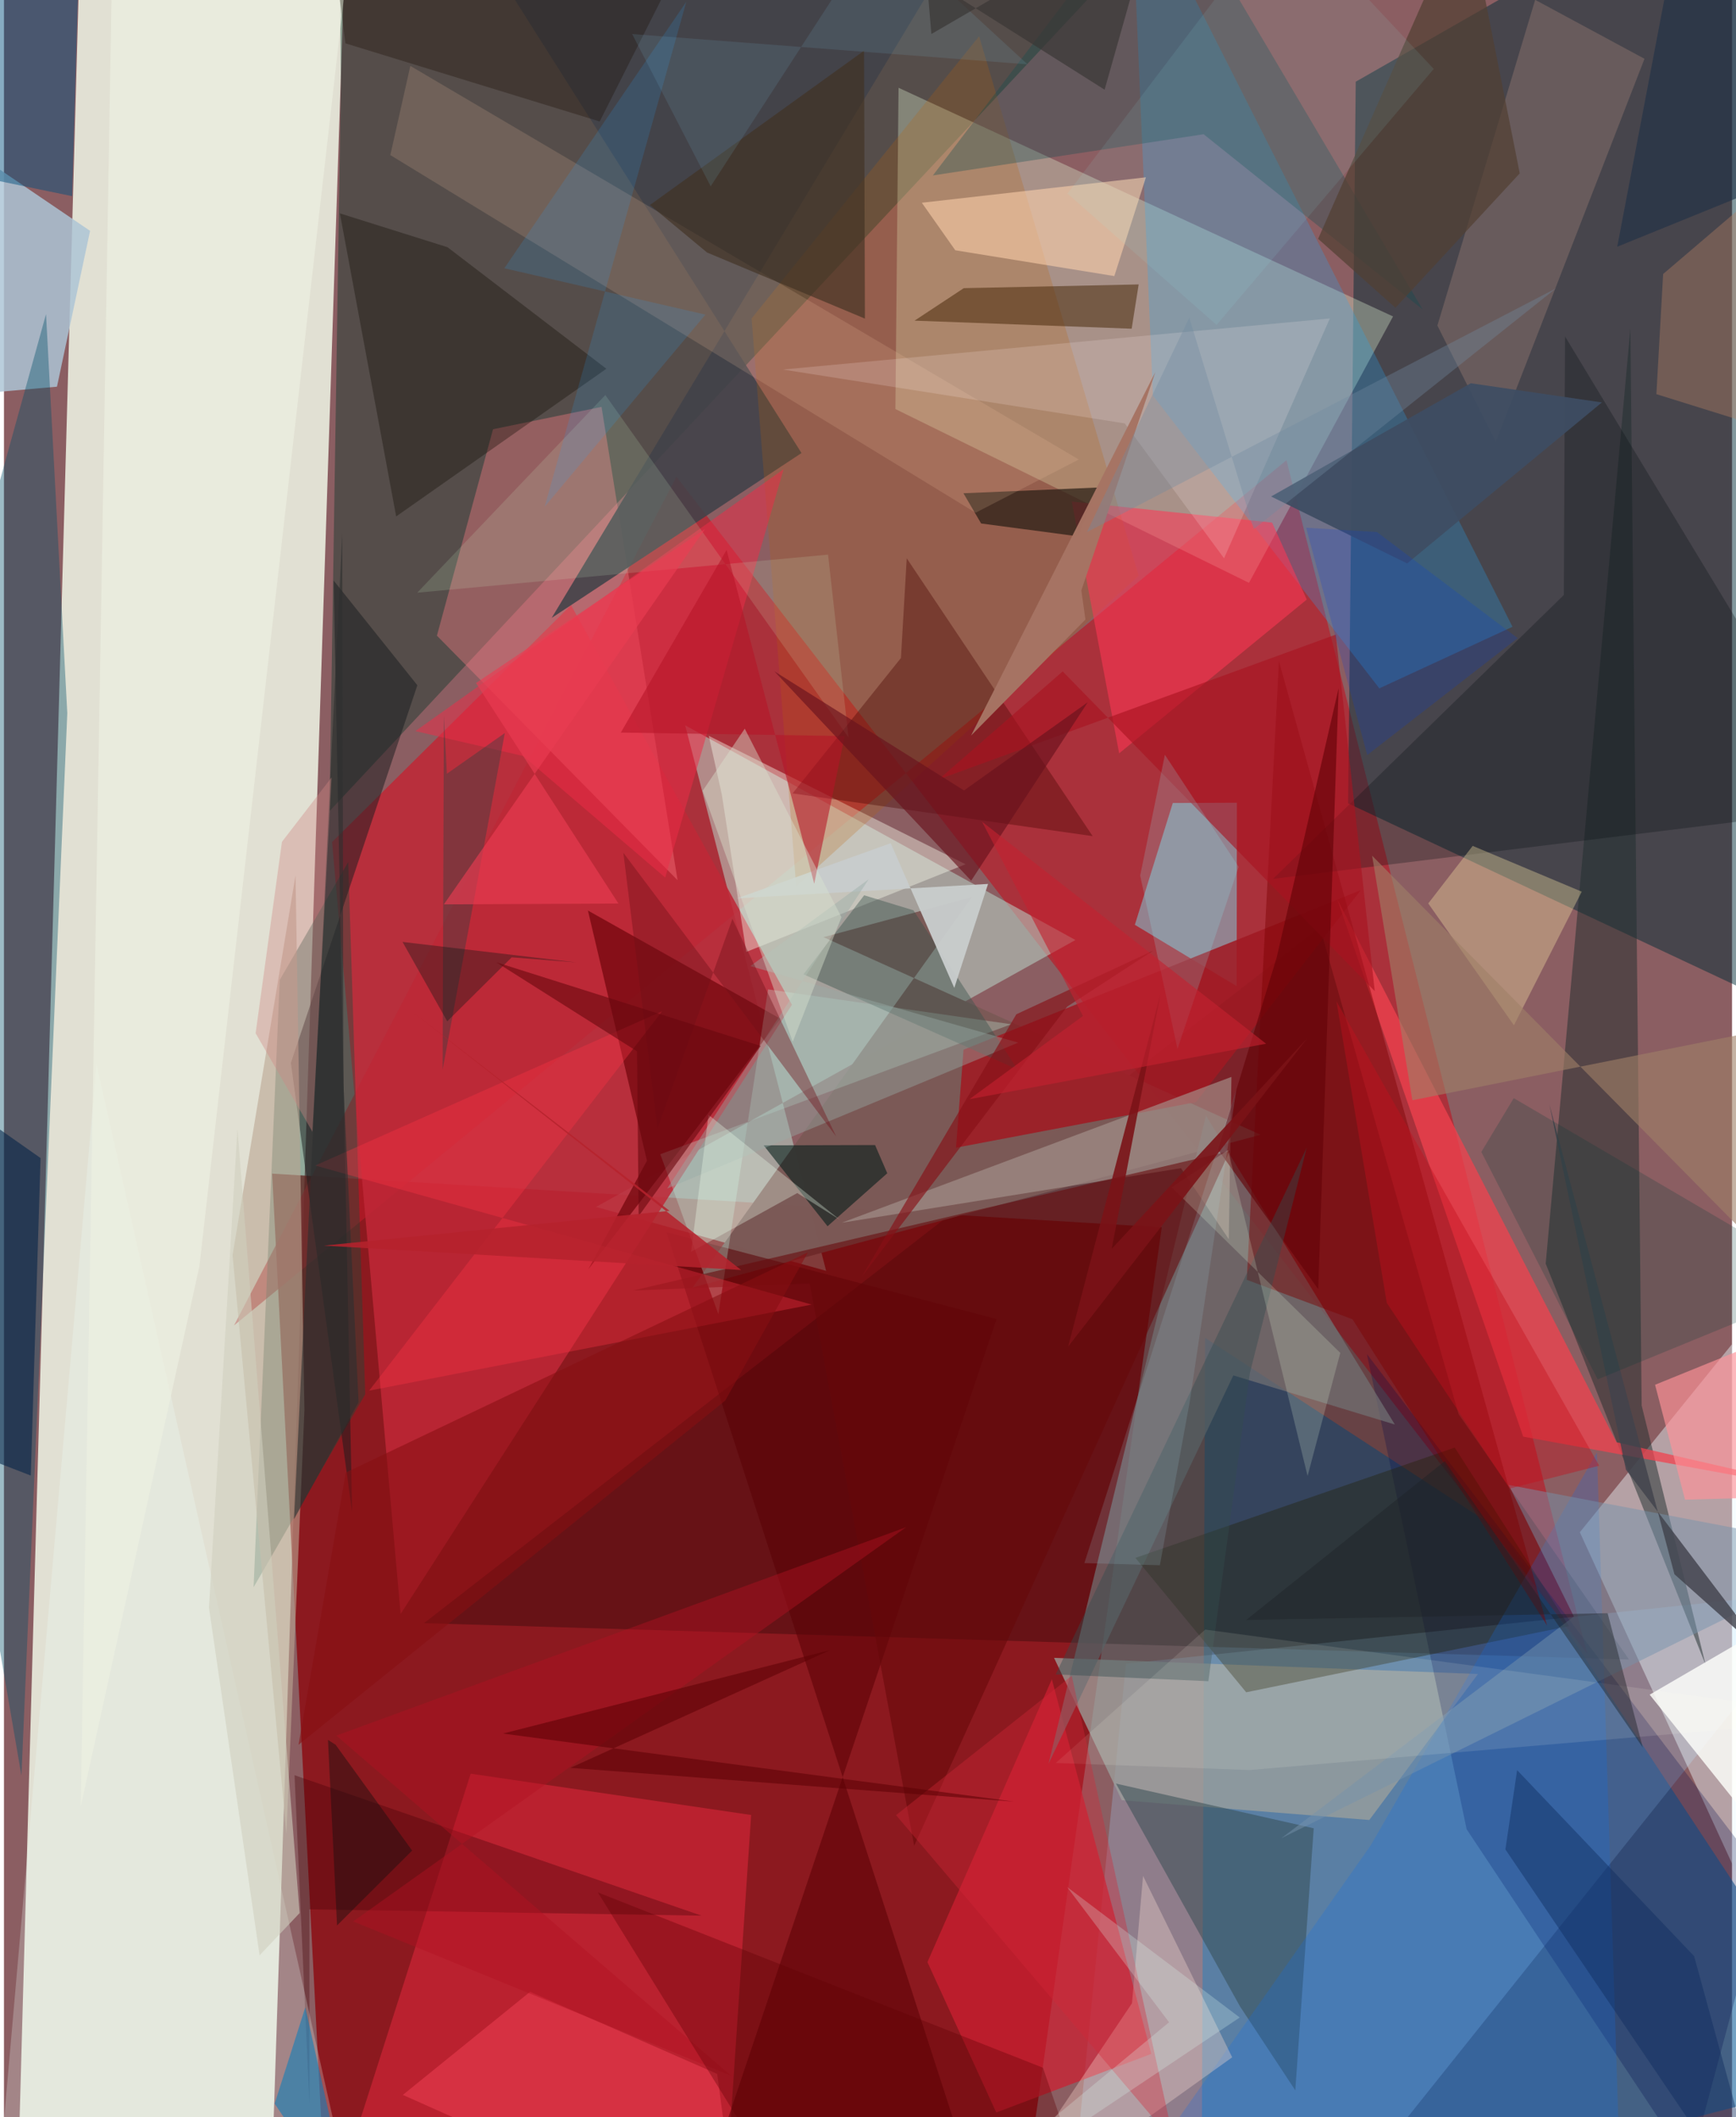<svg xmlns="http://www.w3.org/2000/svg" width="228" height="278" viewBox="0 0 836 1024"><path fill="#8b5e62" d="M0 0h836v1024H0z"/><path fill="#e4e6d8" fill-opacity=".957" d="M130.437 1025.98L6.434 1065.723 36.112-2.612 165.31-34.019z"/><path fill="#8c0008" fill-opacity=".737" d="M129.733 567.649l430.383 25.976L490.343 1086l-336.041-44.452z"/><path fill="#15629c" fill-opacity=".6" d="M898 1003.404L579.319 1086l1.782-438.904 143.384 93.547z"/><path fill="#b91b28" fill-opacity=".663" d="M325.317 230.54L111.3 641.07l509.15-418.477L765.827 799.61z"/><path fill="#002d37" fill-opacity=".486" d="M653.955 39.523l-3.69 349.047L898 504.846 831.494-62z"/><path fill="#053325" fill-opacity=".392" d="M157.474 392.342l5.518-351.72-.876-96.939L524.456-.493z"/><path fill="#100" fill-opacity=".298" d="M703.69 683.935l82.481 118.72L203.2 785.059l433.404-336.521z"/><path fill="#bad7cb" fill-opacity=".533" d="M518.35 454.651L329.547 350.804l68.2 263.857-111.31-30.913z"/><path fill="#e6fcda" fill-opacity=".322" d="M432.774 42.45l-1.519 155.387 171.056 84.066 69.695-128.852z"/><path fill="#9bd5ff" fill-opacity=".259" d="M514.415 1086l149.948-43.593L882.77 769.07 542.8 804.7z"/><path fill="#be2837" fill-opacity=".867" d="M158.737 407.27l115.599-114.577 106.869 193.26-189.312 294.663z"/><path fill="#edfaff" fill-opacity=".427" d="M835.904 650.216l44.047 209.017-22.548 88.697-95.045-206.83z"/><path fill="#f32a42" fill-opacity=".455" d="M350.35 1044.148L152.946 1086l72.845-228.133 135.674 19.983z"/><path fill="#0e4d3c" fill-opacity=".376" d="M166.54 416.934l8.236 257.426-54.015 93.332 12.652-293.731z"/><path fill="#1daeff" fill-opacity=".243" d="M729.797 303.152L545.027-62l10.811 253.326 109.524 141.609z"/><path fill="#7dd4e5" fill-opacity=".494" d="M596.35 476.976l-49.255-29.673 18.356-58.91 31-.136z"/><path fill="#adc4d5" fill-opacity=".839" d="M41.663 111.65l-16.011 75.377-87.652 7.73V41.318z"/><path fill="#212e2e" fill-opacity=".506" d="M745.852 611.187l40.96-452.264 5.462 520.843 30.966 125.505z"/><path fill="#7a5956" fill-opacity=".988" d="M468.262 433.904l-135.14 188.838 274.794-73.902-211.441-95.573z"/><path fill="#cd1f31" fill-opacity=".722" d="M480.04 1021.738l-33.287-72.73 60.188-136.816 48.122 181.198z"/><path fill="#ff7d86" fill-opacity=".369" d="M325.88 425.74l-36.79-228.943-52.49 10.811-27.146 99.842z"/><path fill="#9ba09c" fill-opacity=".765" d="M660.511 880.271l-119.75-9.563-32.757-68.859 205.111 7.805z"/><path fill="#00084b" fill-opacity=".259" d="M852.915 908.967l-37.152 138.708L707.6 884.73l-48.249-229.835z"/><path fill="#9f1a23" fill-opacity=".871" d="M460.576 555.099l3.646-47.397 192.136-77.149-79.68 102.515z"/><path fill="#717174" fill-opacity=".718" d="M581.504 539.615l-76.179 313.469 89.409-187.858 78.129 23.756z"/><path fill="#f1414e" fill-opacity=".737" d="M644.94 434.796l135.153 262.756L898 724.678 734.963 694.85z"/><path fill="#02506a" fill-opacity=".384" d="M20.355 151.922l10.29 193.045L8.462 858.805-62 449.179z"/><path fill="#f6f8ea" fill-opacity=".42" d="M359.108 460.407l106.105-42.39-124.247-62.119 6.286 28.247z"/><path fill="#414349" fill-opacity=".89" d="M385.839 219.124L242.348-7.754 482.442-62 264.96 298.871z"/><path fill="#bc6105" fill-opacity=".22" d="M548.955 278.444L471.745 17.55 361.69 154.028l21.573 274.708z"/><path fill="#6b0208" fill-opacity=".659" d="M311.063 561.388l-28.56-121.001 93.128 52.357-92.969 121.248z"/><path fill="#ff3655" fill-opacity=".561" d="M630.256 289.983l-16.76-37.22-96.926-10.18 22.928 121.788z"/><path fill="#221e00" fill-opacity=".369" d="M701.837 700.137l55.295 86.343-156.168 32.017-53.62-65.011z"/><path fill="#344a50" fill-opacity=".514" d="M633.625 884.284l-8.912 126.732-26.748-40.587-60.007-107.775z"/><path fill="#0e6eec" fill-opacity=".231" d="M524.992 1086l136.15-193.371L770.66 702.434l12.216 382.32z"/><path fill="#191d1e" fill-opacity=".506" d="M138.808 514.076l61.18-182.636-40.498-50.642 8.933 450.594z"/><path fill="#4d0704" fill-opacity=".388" d="M381.505 383.74l52.434-65.494 2.796-48.215 89.945 134.382z"/><path fill="#590104" fill-opacity=".541" d="M320.532 595.997l159.687 41.957-149.217 444 132.544-43.677z"/><path fill="#7c0000" fill-opacity=".447" d="M616.802 319.785L746.555 786.3 652.39 638.088l-51.15-19.08z"/><path fill="#bba692" fill-opacity=".604" d="M110.6 607.073l30.447-183.688 4.31 258.636-8.695 204.944z"/><path fill="#fdfffb" fill-opacity=".816" d="M898 840.443v106.29L796.147 819.657l98.466-57.257z"/><path fill="#091014" fill-opacity=".29" d="M613.97 425.073l140.641-137.28.596-125.059 138.03 227.96z"/><path fill="#87706a" fill-opacity=".529" d="M693.451 157.461l28.235 56.215 71.96-185.239L740.759-.077z"/><path fill="#0f4e51" fill-opacity=".318" d="M686.353 149.706L580.357 64.924 449.38 84.85 560.973-62z"/><path fill="#f8e2a5" fill-opacity=".353" d="M763.289 431.27l-52.756-22.145-21.496 27.836 41.447 58.935z"/><path fill="#0d0901" fill-opacity=".333" d="M214.584 119.571l76.845 58.788-101.691 71.424-27.224-146.58z"/><path fill="#ffd2ad" fill-opacity=".569" d="M460.227 121.052l-16.184-22.993L552.459 85.75l-15.298 47.781z"/><path fill="#c7fae8" fill-opacity=".286" d="M317.52 558.266l28.103 77.366 24.034-157.11 117.636 16.875z"/><path fill="#432405" fill-opacity=".506" d="M548.942 137.568l-84.614 1.808-23.812 15.71 105.032 3.904z"/><path fill="#a6958f" fill-opacity=".631" d="M569.41 565.012l-164.12 26.385 188.528-70.533-1.275 78.52z"/><path fill="#2a1f17" fill-opacity=".725" d="M472.732 253.194l-8.555-14.62 64.708-2.768-8.951 23.644z"/><path fill="#eec1a0" fill-opacity=".176" d="M519.992 222.24l-49.944 25.75L186.917 75.01l9.677-43.131z"/><path fill="#011c18" fill-opacity=".569" d="M367.525 553.971l53.893-.144 5.907 13.635-28.898 25.627z"/><path fill="#ffe2d6" fill-opacity=".325" d="M594.188 995.044l-43.127-87.718-5.354 61.574-78.655 117.1z"/><path fill="#ee2b46" fill-opacity=".514" d="M199.04 353.612l52.18 12.052 68.665 58.79 57.3-197.528z"/><path fill="#00507e" fill-opacity=".471" d="M32.966 94.876l-58.877-12.177L1.887-57.113 37.485-62z"/><path fill="#67070a" fill-opacity=".569" d="M304.36 624.183l85.429-3.425 50.547 271.976 152.646-336.02z"/><path fill="#ff3545" fill-opacity=".337" d="M176.652 672.62l214.09-41.645-240.166-67.26 167.833-74.613z"/><path fill="#38514a" fill-opacity=".42" d="M386.803 471.248l29.345-38.226 23.838 7.254 50.414 77.017z"/><path fill="#c9cdcd" fill-opacity=".961" d="M354.674 434.5l121.406-6.977-16.337 50.308-30.77-70.007z"/><path fill="#d2f9cd" fill-opacity=".149" d="M408.59 356.71L290.93 191.072l-90.996 95.59 198.747-18.406z"/><path fill="#450007" fill-opacity=".345" d="M147.784 923.48l-.015 94.017-7.194-158.884 196.878 67.928z"/><path fill="#eefffd" fill-opacity=".243" d="M44.765 514.581L-.373 1030.024 305.607 1086l-144.388-52.077z"/><path fill="#224241" fill-opacity=".361" d="M242.305 354.54l-30.086 162.813.606-171.246 1.442 28.135z"/><path fill="#413123" fill-opacity=".651" d="M340.145 122.14l76.36 31.958L416.1 24.51 312.49 99.153z"/><path fill="#fd475d" fill-opacity=".427" d="M254.525 963.367l-61.554 49.862L356.088 1086l-11.047-82.926z"/><path fill="#7593ac" fill-opacity=".478" d="M617.966 889.07l141.507-107.232-31.54-63.629L898 750.612z"/><path fill="#a91320" fill-opacity=".612" d="M512.184 324.74l-59.96 52.211 192.073-70.016 18.847 172.433z"/><path fill="#fff3f2" fill-opacity=".176" d="M542.216 204.78l-165.382-26.048 264.587-24.7-51.174 116.003z"/><path fill="#630207" fill-opacity=".627" d="M615.74 463l29.94-130.135-9.87 290.637-48.455-67.42z"/><path fill="#b61427" fill-opacity=".573" d="M406.732 355.999l-14.75 71.417-42.391-161.428-51.174 88.339z"/><path fill="#9f7f67" fill-opacity=".604" d="M661.885 413.878l19.468 118.267 194.645-38.932 6.383 143.947z"/><path fill="#edf0e2" fill-opacity=".678" d="M94.553 612.388l-57.41 261.356L53.069-62l115.68 22.73z"/><path fill="#3e4d62" fill-opacity=".937" d="M709.606 185.369l-96.595 54.765 65.818 32.387 94.202-77.881z"/><path fill="#41424c" fill-opacity=".816" d="M808.141 761.419l46.126 41.17-69.604-91.761-37.034-176.685z"/><path fill="#037dbe" fill-opacity=".537" d="M160.699 1061.704l-29.74-44.236 14.821-46.602L171.452 1086z"/><path fill="#b38063" fill-opacity=".396" d="M802.66 132.531l-3.262 58.113L898 221.384 844.998 96.376z"/><path fill="#003833" fill-opacity=".216" d="M883.704 620.921l-153.313-89.78-15.677 26.018 56.296 109.983z"/><path fill="#2ba4f8" fill-opacity=".161" d="M242.07 129.748l97.269 22.425-77.763 92.911L330.091.88z"/><path fill="#0f2d5e" fill-opacity=".439" d="M817.653 946.117L856.048 1086l-129.69-191.503 5.674-38.332z"/><path fill="#ff9298" fill-opacity=".651" d="M898 723.07l-17.296-86.597-81.946 33.29 14.49 55.559z"/><path fill="#180d00" fill-opacity=".306" d="M324.126-12.413l-165.47-17.713 6.519 51.085L288.19 58.752z"/><path fill="#98aca7" fill-opacity=".416" d="M320.888 574.82l169.787-70.54-129.602-37.003 57.237-42.004z"/><path fill="#091513" fill-opacity=".353" d="M214.447 493.978l-21.628-38.402 83.911 9.902-31.098-2.451z"/><path fill="#032246" fill-opacity=".565" d="M-62 504.124v180.51l74.982 29.047 4.725-153.577z"/><path fill="#344b4f" fill-opacity=".416" d="M602.735 664.153l27.527-109.136-121.461 254.85 73.865 3.28z"/><path fill="#69121c" fill-opacity=".643" d="M372.755 324.734l91.692 57.57 59.86-42.633-56.4 86.302z"/><path fill="#feffed" fill-opacity=".114" d="M508.838 852.692l72.303-64.522L898 830.962 602.526 856.1z"/><path fill="#9cbece" fill-opacity=".184" d="M522.668 756.011l73.515-228.968-22.537 150.911-14.444 79.104z"/><path fill="#870f13" fill-opacity=".569" d="M142.515 843.862l22.838-131.627 223.57-106.494-40.008 71.704z"/><path fill="#b31222" fill-opacity=".427" d="M351.822 1003.994L160.796 839.441l275.68-100.806L168.95 929.328z"/><path fill="#523f33" fill-opacity=".702" d="M707.4-46.627l25.897 130.476-60.138 64.998-37.41-33.329z"/><path fill="#c50f1c" fill-opacity=".404" d="M644.649 484.348l127.086 224.569-43.34 11.049-59.422-89.807z"/><path fill="#dae3cf" fill-opacity=".424" d="M338.022 382.452l20.359-30.01 46.758 91.166-23.55 60.257z"/><path fill="#871016" fill-opacity=".639" d="M555.903 459.828l-41.55 27.047-99.459 130.773 74.857-127.068z"/><path fill="#ecffe1" fill-opacity=".192" d="M592.168 556.232l38.489 157.66 15.817-59.549-81.618-80.093z"/><path fill="#8df8ff" fill-opacity=".18" d="M561.627 365.07l35.684 54.182-29.595 88.054-18.045-83.809z"/><path fill="#1e2228" fill-opacity=".447" d="M775.812 780.267l17.013 64.971-95.777-138.543-96.094 76.822z"/><path fill="#ea3c53" fill-opacity=".635" d="M212.824 437.404l126.34-181.56-110.794 74.51 68.897 106.65z"/><path fill="#2e302f" fill-opacity=".616" d="M140.32 734.785l23.347-476.84.553 266.478 7.337 153.786z"/><path fill="#600005" fill-opacity=".349" d="M360.084 1032.858l-72.772-117.566 215.346 84.809 29.209 85.587z"/><path fill="#7a1217" fill-opacity=".89" d="M514.82 651.297L630.442 502.23l-94.54 101.781 23.576-123.189z"/><path fill="#ebffee" fill-opacity=".318" d="M404.307 589.91l-20.53-12.876-51.367 28.422 8.44-66.23z"/><path fill="#d42739" fill-opacity=".365" d="M577.004 1086L516.58 810.515l-85.02 67.399 174.547 205.54z"/><path fill="#96fcfc" fill-opacity=".09" d="M586.621 157.14L514.49 93.628l104.606-137.8 72.588 77.516z"/><path fill="#defef4" fill-opacity=".243" d="M597.823 975.79L433.236 1086 563.65 978.108l-49.308-65.397z"/><path fill="#700f18" fill-opacity=".4" d="M316.17 545.74l-16.528-133.285 102.983 137.276-50.224-105.31z"/><path fill="#d0cfbe" fill-opacity=".584" d="M99.18 777.569l13.77-231.642 30.088 379.348-19.373 20.454z"/><path fill="#003ee1" fill-opacity=".192" d="M629.956 255.245l29.558 109.944 72.788-56.556-68.081-51.3z"/><path fill="#c32130" fill-opacity=".616" d="M473.183 397.44l48.808 93.944-54.91 40.262 143.495-26.832z"/><path fill="#d08684" fill-opacity=".376" d="M134.485 407.176l24.007-31.165-9.254 171.393-27.485-47.658z"/><path fill="#5b0005" fill-opacity=".549" d="M241.358 838.467l247.163 32.895-214.5-16.315 125.694-56.963z"/><path fill="#1f3145" fill-opacity=".608" d="M898 71.589l-55.932-82.607-29.585-37.778L780.46 119.33z"/><path fill="#69080e" fill-opacity=".596" d="M238.171 465.419l127.94 40.478-59.066 82.317-.787-79.745z"/><path fill="#b5222d" fill-opacity=".859" d="M197.17 489.044L356.62 614.26l-201.876-11.798 167.245-16.828z"/><path fill="#87cbee" fill-opacity=".118" d="M423.223-35.178l-81.33 125.295-37.987-73.654L495.175 31.11z"/><path fill="#a67363" fill-opacity=".988" d="M467.855 355.772l55.33-56.12-1.98-14.09 35.792-105.561z"/><path fill="#1e0f10" fill-opacity=".475" d="M197.471 895.056l-37.037-51.193-3.676-2.324 4.382 89.738z"/><path fill="#708aa1" fill-opacity=".357" d="M750.81 139.48L523.894 257.376l49.538-103.74 31.184 102.287z"/><path fill="#393635" fill-opacity=".675" d="M532.462 43.38l25.573-90.443-109.384 63.525-2.294-27.48z"/></svg>